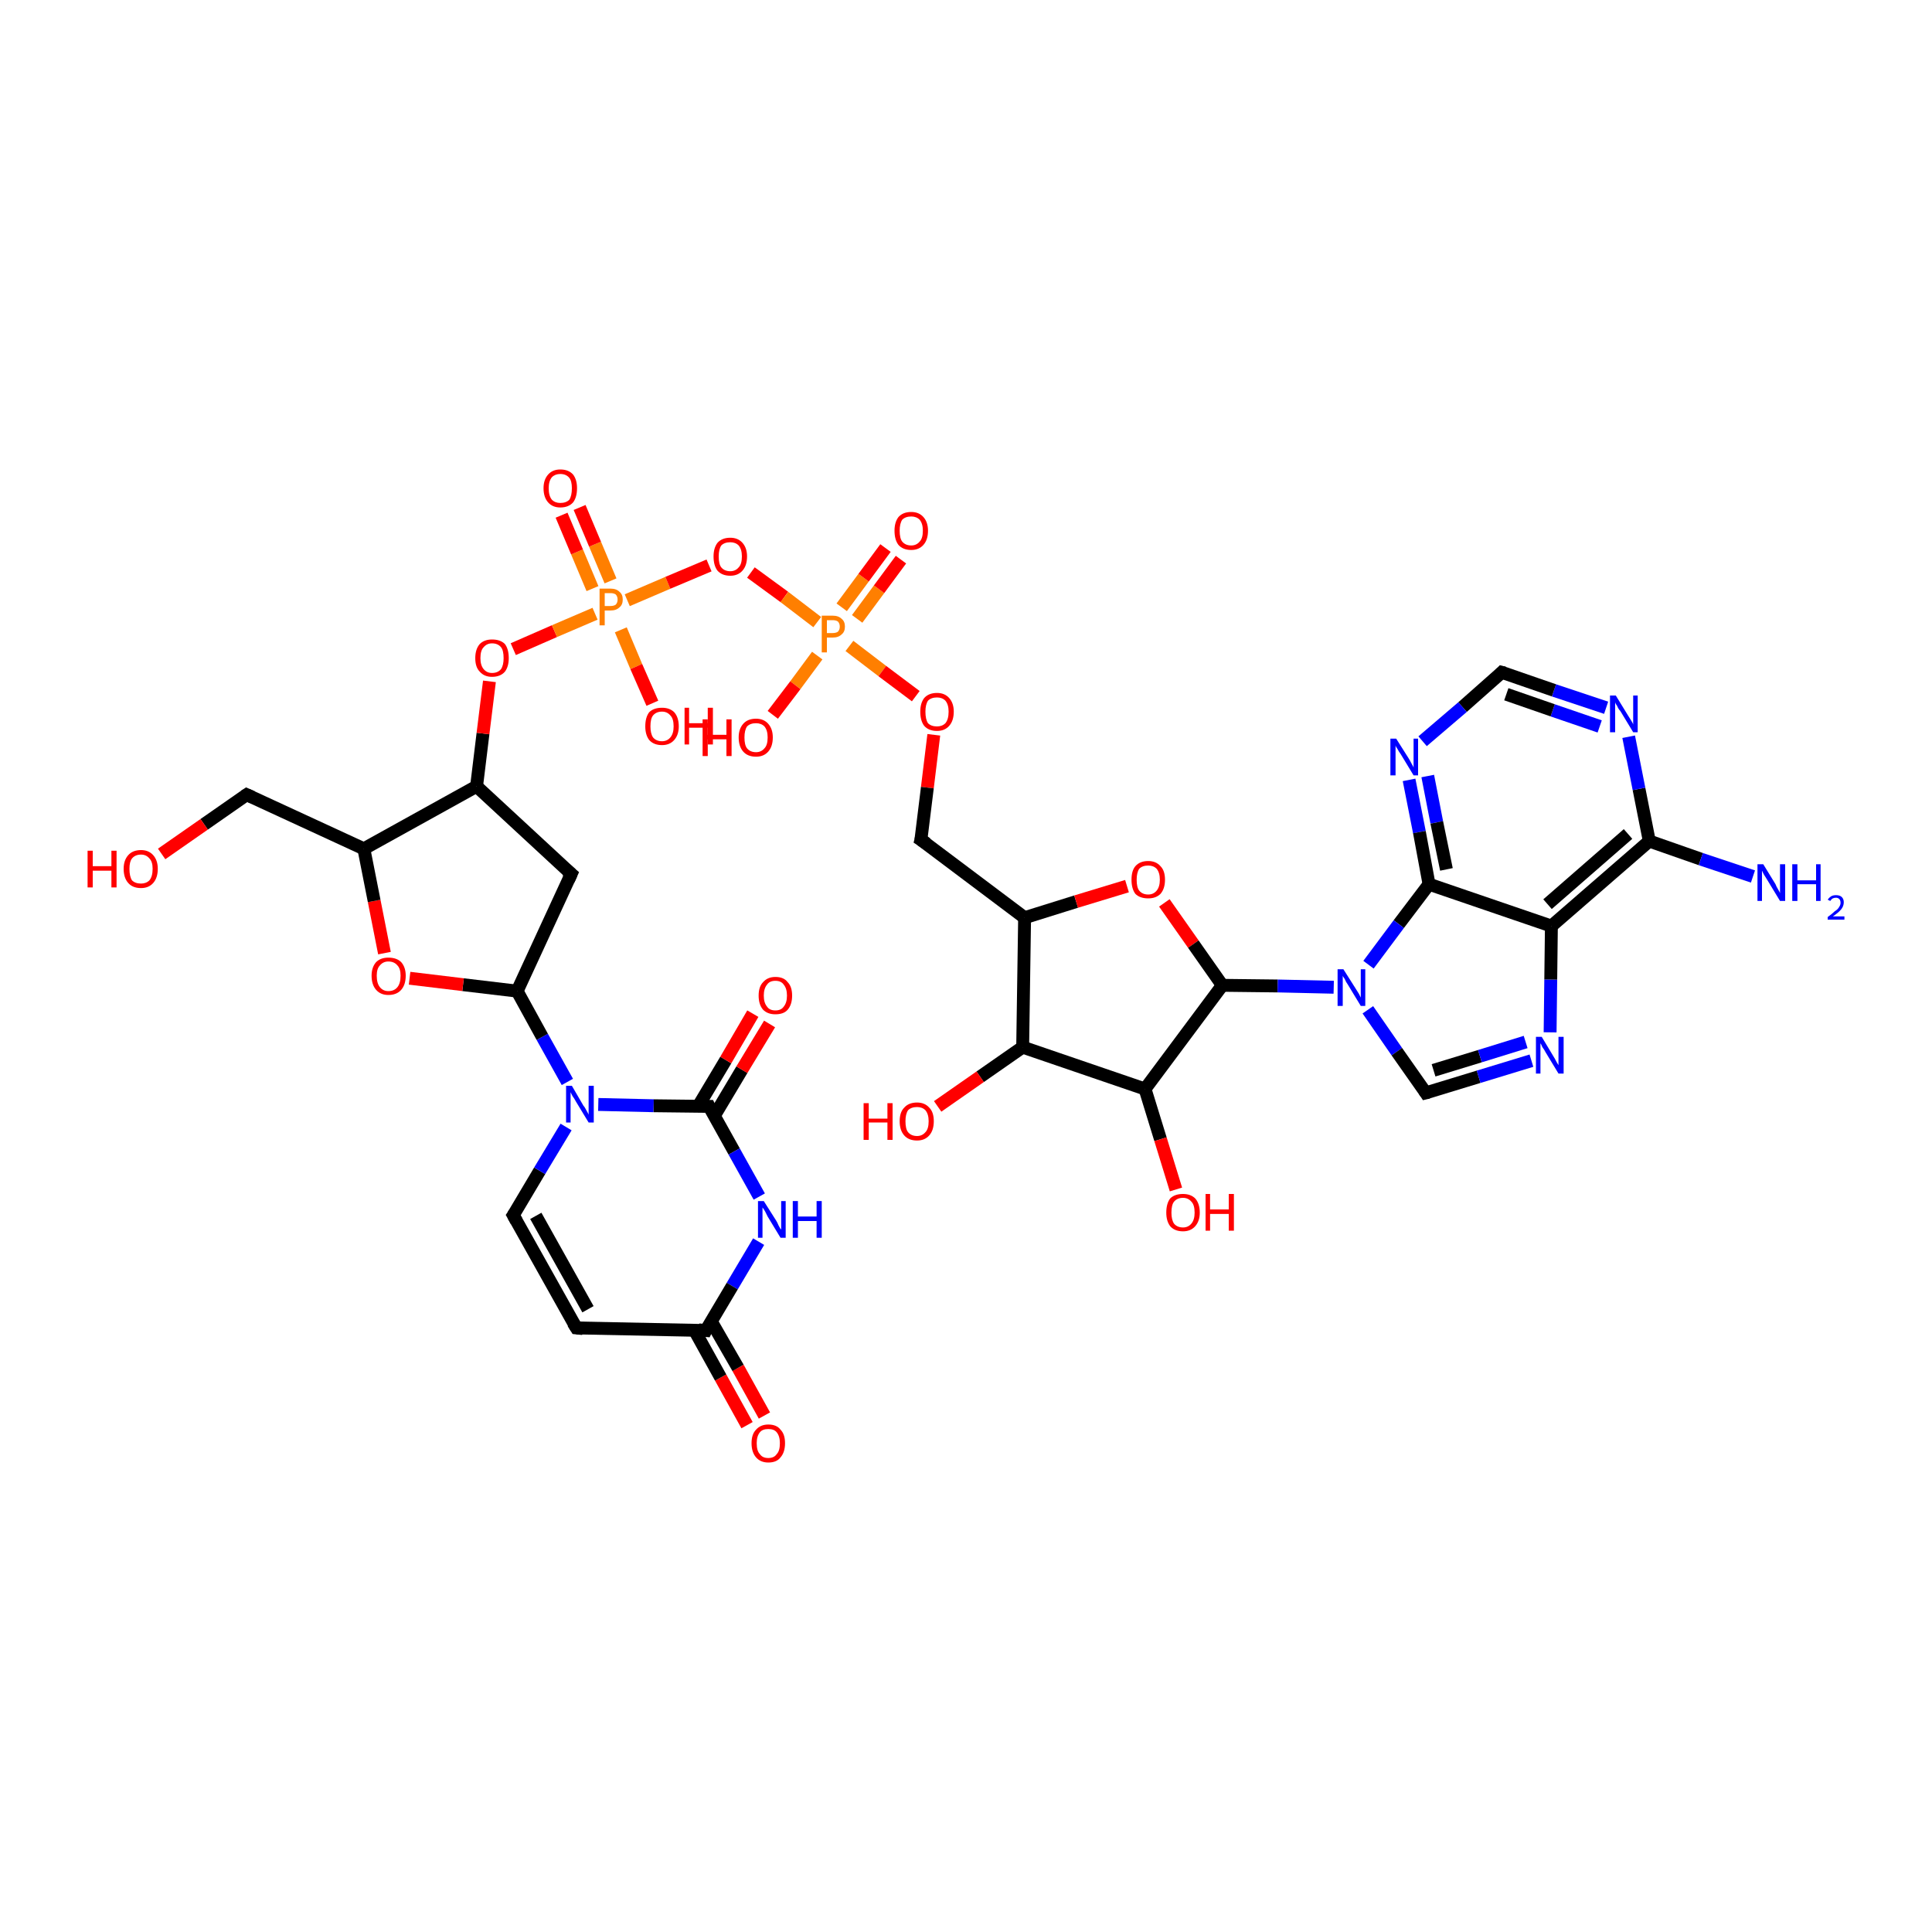 <?xml version='1.0' encoding='iso-8859-1'?>
<svg version='1.1' baseProfile='full'
              xmlns='http://www.w3.org/2000/svg'
                      xmlns:rdkit='http://www.rdkit.org/xml'
                      xmlns:xlink='http://www.w3.org/1999/xlink'
                  xml:space='preserve'
width='300px' height='300px' viewBox='0 0 300 300'>
<!-- END OF HEADER -->
<rect style='opacity:1.0;fill:#FFFFFF;stroke:none' width='300.0' height='300.0' x='0.0' y='0.0'> </rect>
<path class='bond-0 atom-0 atom-1' d='M 116.0,221.3 L 111.9,213.9' style='fill:none;fill-rule:evenodd;stroke:#FF0000;stroke-width:2.0px;stroke-linecap:butt;stroke-linejoin:miter;stroke-opacity:1' />
<path class='bond-0 atom-0 atom-1' d='M 111.9,213.9 L 107.8,206.5' style='fill:none;fill-rule:evenodd;stroke:#000000;stroke-width:2.0px;stroke-linecap:butt;stroke-linejoin:miter;stroke-opacity:1' />
<path class='bond-0 atom-0 atom-1' d='M 118.7,219.8 L 114.6,212.4' style='fill:none;fill-rule:evenodd;stroke:#FF0000;stroke-width:2.0px;stroke-linecap:butt;stroke-linejoin:miter;stroke-opacity:1' />
<path class='bond-0 atom-0 atom-1' d='M 114.6,212.4 L 110.4,205.1' style='fill:none;fill-rule:evenodd;stroke:#000000;stroke-width:2.0px;stroke-linecap:butt;stroke-linejoin:miter;stroke-opacity:1' />
<path class='bond-1 atom-1 atom-2' d='M 109.6,206.6 L 89.5,206.2' style='fill:none;fill-rule:evenodd;stroke:#000000;stroke-width:2.0px;stroke-linecap:butt;stroke-linejoin:miter;stroke-opacity:1' />
<path class='bond-2 atom-2 atom-3' d='M 89.5,206.2 L 79.7,188.7' style='fill:none;fill-rule:evenodd;stroke:#000000;stroke-width:2.0px;stroke-linecap:butt;stroke-linejoin:miter;stroke-opacity:1' />
<path class='bond-2 atom-2 atom-3' d='M 91.3,203.3 L 83.2,188.8' style='fill:none;fill-rule:evenodd;stroke:#000000;stroke-width:2.0px;stroke-linecap:butt;stroke-linejoin:miter;stroke-opacity:1' />
<path class='bond-3 atom-3 atom-4' d='M 79.7,188.7 L 83.8,181.8' style='fill:none;fill-rule:evenodd;stroke:#000000;stroke-width:2.0px;stroke-linecap:butt;stroke-linejoin:miter;stroke-opacity:1' />
<path class='bond-3 atom-3 atom-4' d='M 83.8,181.8 L 87.9,175.0' style='fill:none;fill-rule:evenodd;stroke:#0000FF;stroke-width:2.0px;stroke-linecap:butt;stroke-linejoin:miter;stroke-opacity:1' />
<path class='bond-4 atom-4 atom-5' d='M 92.9,171.5 L 101.5,171.7' style='fill:none;fill-rule:evenodd;stroke:#0000FF;stroke-width:2.0px;stroke-linecap:butt;stroke-linejoin:miter;stroke-opacity:1' />
<path class='bond-4 atom-4 atom-5' d='M 101.5,171.7 L 110.1,171.8' style='fill:none;fill-rule:evenodd;stroke:#000000;stroke-width:2.0px;stroke-linecap:butt;stroke-linejoin:miter;stroke-opacity:1' />
<path class='bond-5 atom-5 atom-6' d='M 110.9,173.3 L 115.2,166.1' style='fill:none;fill-rule:evenodd;stroke:#000000;stroke-width:2.0px;stroke-linecap:butt;stroke-linejoin:miter;stroke-opacity:1' />
<path class='bond-5 atom-5 atom-6' d='M 115.2,166.1 L 119.5,159.0' style='fill:none;fill-rule:evenodd;stroke:#FF0000;stroke-width:2.0px;stroke-linecap:butt;stroke-linejoin:miter;stroke-opacity:1' />
<path class='bond-5 atom-5 atom-6' d='M 108.4,171.8 L 112.7,164.6' style='fill:none;fill-rule:evenodd;stroke:#000000;stroke-width:2.0px;stroke-linecap:butt;stroke-linejoin:miter;stroke-opacity:1' />
<path class='bond-5 atom-5 atom-6' d='M 112.7,164.6 L 116.9,157.4' style='fill:none;fill-rule:evenodd;stroke:#FF0000;stroke-width:2.0px;stroke-linecap:butt;stroke-linejoin:miter;stroke-opacity:1' />
<path class='bond-6 atom-5 atom-7' d='M 110.1,171.8 L 114.0,178.8' style='fill:none;fill-rule:evenodd;stroke:#000000;stroke-width:2.0px;stroke-linecap:butt;stroke-linejoin:miter;stroke-opacity:1' />
<path class='bond-6 atom-5 atom-7' d='M 114.0,178.8 L 117.9,185.8' style='fill:none;fill-rule:evenodd;stroke:#0000FF;stroke-width:2.0px;stroke-linecap:butt;stroke-linejoin:miter;stroke-opacity:1' />
<path class='bond-7 atom-4 atom-8' d='M 88.1,168.0 L 84.2,161.0' style='fill:none;fill-rule:evenodd;stroke:#0000FF;stroke-width:2.0px;stroke-linecap:butt;stroke-linejoin:miter;stroke-opacity:1' />
<path class='bond-7 atom-4 atom-8' d='M 84.2,161.0 L 80.3,153.9' style='fill:none;fill-rule:evenodd;stroke:#000000;stroke-width:2.0px;stroke-linecap:butt;stroke-linejoin:miter;stroke-opacity:1' />
<path class='bond-8 atom-8 atom-9' d='M 80.3,153.9 L 71.9,152.9' style='fill:none;fill-rule:evenodd;stroke:#000000;stroke-width:2.0px;stroke-linecap:butt;stroke-linejoin:miter;stroke-opacity:1' />
<path class='bond-8 atom-8 atom-9' d='M 71.9,152.9 L 63.6,151.9' style='fill:none;fill-rule:evenodd;stroke:#FF0000;stroke-width:2.0px;stroke-linecap:butt;stroke-linejoin:miter;stroke-opacity:1' />
<path class='bond-9 atom-9 atom-10' d='M 59.7,148.0 L 58.1,139.9' style='fill:none;fill-rule:evenodd;stroke:#FF0000;stroke-width:2.0px;stroke-linecap:butt;stroke-linejoin:miter;stroke-opacity:1' />
<path class='bond-9 atom-9 atom-10' d='M 58.1,139.9 L 56.5,131.8' style='fill:none;fill-rule:evenodd;stroke:#000000;stroke-width:2.0px;stroke-linecap:butt;stroke-linejoin:miter;stroke-opacity:1' />
<path class='bond-10 atom-10 atom-11' d='M 56.5,131.8 L 38.3,123.4' style='fill:none;fill-rule:evenodd;stroke:#000000;stroke-width:2.0px;stroke-linecap:butt;stroke-linejoin:miter;stroke-opacity:1' />
<path class='bond-11 atom-11 atom-12' d='M 38.3,123.4 L 31.7,128.0' style='fill:none;fill-rule:evenodd;stroke:#000000;stroke-width:2.0px;stroke-linecap:butt;stroke-linejoin:miter;stroke-opacity:1' />
<path class='bond-11 atom-11 atom-12' d='M 31.7,128.0 L 25.1,132.6' style='fill:none;fill-rule:evenodd;stroke:#FF0000;stroke-width:2.0px;stroke-linecap:butt;stroke-linejoin:miter;stroke-opacity:1' />
<path class='bond-12 atom-10 atom-13' d='M 56.5,131.8 L 74.0,122.1' style='fill:none;fill-rule:evenodd;stroke:#000000;stroke-width:2.0px;stroke-linecap:butt;stroke-linejoin:miter;stroke-opacity:1' />
<path class='bond-13 atom-13 atom-14' d='M 74.0,122.1 L 75.0,113.9' style='fill:none;fill-rule:evenodd;stroke:#000000;stroke-width:2.0px;stroke-linecap:butt;stroke-linejoin:miter;stroke-opacity:1' />
<path class='bond-13 atom-13 atom-14' d='M 75.0,113.9 L 76.0,105.8' style='fill:none;fill-rule:evenodd;stroke:#FF0000;stroke-width:2.0px;stroke-linecap:butt;stroke-linejoin:miter;stroke-opacity:1' />
<path class='bond-14 atom-14 atom-15' d='M 79.7,100.8 L 86.1,98.0' style='fill:none;fill-rule:evenodd;stroke:#FF0000;stroke-width:2.0px;stroke-linecap:butt;stroke-linejoin:miter;stroke-opacity:1' />
<path class='bond-14 atom-14 atom-15' d='M 86.1,98.0 L 92.4,95.3' style='fill:none;fill-rule:evenodd;stroke:#FF7F00;stroke-width:2.0px;stroke-linecap:butt;stroke-linejoin:miter;stroke-opacity:1' />
<path class='bond-15 atom-15 atom-16' d='M 94.8,90.2 L 92.4,84.5' style='fill:none;fill-rule:evenodd;stroke:#FF7F00;stroke-width:2.0px;stroke-linecap:butt;stroke-linejoin:miter;stroke-opacity:1' />
<path class='bond-15 atom-15 atom-16' d='M 92.4,84.5 L 90.0,78.8' style='fill:none;fill-rule:evenodd;stroke:#FF0000;stroke-width:2.0px;stroke-linecap:butt;stroke-linejoin:miter;stroke-opacity:1' />
<path class='bond-15 atom-15 atom-16' d='M 92.0,91.4 L 89.6,85.7' style='fill:none;fill-rule:evenodd;stroke:#FF7F00;stroke-width:2.0px;stroke-linecap:butt;stroke-linejoin:miter;stroke-opacity:1' />
<path class='bond-15 atom-15 atom-16' d='M 89.6,85.7 L 87.2,80.0' style='fill:none;fill-rule:evenodd;stroke:#FF0000;stroke-width:2.0px;stroke-linecap:butt;stroke-linejoin:miter;stroke-opacity:1' />
<path class='bond-16 atom-15 atom-17' d='M 96.4,97.8 L 98.8,103.5' style='fill:none;fill-rule:evenodd;stroke:#FF7F00;stroke-width:2.0px;stroke-linecap:butt;stroke-linejoin:miter;stroke-opacity:1' />
<path class='bond-16 atom-15 atom-17' d='M 98.8,103.5 L 101.3,109.2' style='fill:none;fill-rule:evenodd;stroke:#FF0000;stroke-width:2.0px;stroke-linecap:butt;stroke-linejoin:miter;stroke-opacity:1' />
<path class='bond-17 atom-15 atom-18' d='M 97.4,93.2 L 103.7,90.5' style='fill:none;fill-rule:evenodd;stroke:#FF7F00;stroke-width:2.0px;stroke-linecap:butt;stroke-linejoin:miter;stroke-opacity:1' />
<path class='bond-17 atom-15 atom-18' d='M 103.7,90.5 L 110.1,87.8' style='fill:none;fill-rule:evenodd;stroke:#FF0000;stroke-width:2.0px;stroke-linecap:butt;stroke-linejoin:miter;stroke-opacity:1' />
<path class='bond-18 atom-18 atom-19' d='M 116.6,88.9 L 121.8,92.7' style='fill:none;fill-rule:evenodd;stroke:#FF0000;stroke-width:2.0px;stroke-linecap:butt;stroke-linejoin:miter;stroke-opacity:1' />
<path class='bond-18 atom-18 atom-19' d='M 121.8,92.7 L 126.9,96.6' style='fill:none;fill-rule:evenodd;stroke:#FF7F00;stroke-width:2.0px;stroke-linecap:butt;stroke-linejoin:miter;stroke-opacity:1' />
<path class='bond-19 atom-19 atom-20' d='M 133.1,96.1 L 136.5,91.5' style='fill:none;fill-rule:evenodd;stroke:#FF7F00;stroke-width:2.0px;stroke-linecap:butt;stroke-linejoin:miter;stroke-opacity:1' />
<path class='bond-19 atom-19 atom-20' d='M 136.5,91.5 L 139.9,86.9' style='fill:none;fill-rule:evenodd;stroke:#FF0000;stroke-width:2.0px;stroke-linecap:butt;stroke-linejoin:miter;stroke-opacity:1' />
<path class='bond-19 atom-19 atom-20' d='M 130.7,94.3 L 134.1,89.7' style='fill:none;fill-rule:evenodd;stroke:#FF7F00;stroke-width:2.0px;stroke-linecap:butt;stroke-linejoin:miter;stroke-opacity:1' />
<path class='bond-19 atom-19 atom-20' d='M 134.1,89.7 L 137.5,85.1' style='fill:none;fill-rule:evenodd;stroke:#FF0000;stroke-width:2.0px;stroke-linecap:butt;stroke-linejoin:miter;stroke-opacity:1' />
<path class='bond-20 atom-19 atom-21' d='M 126.9,101.8 L 123.5,106.4' style='fill:none;fill-rule:evenodd;stroke:#FF7F00;stroke-width:2.0px;stroke-linecap:butt;stroke-linejoin:miter;stroke-opacity:1' />
<path class='bond-20 atom-19 atom-21' d='M 123.5,106.4 L 120.0,111.0' style='fill:none;fill-rule:evenodd;stroke:#FF0000;stroke-width:2.0px;stroke-linecap:butt;stroke-linejoin:miter;stroke-opacity:1' />
<path class='bond-21 atom-19 atom-22' d='M 131.9,100.3 L 137.0,104.2' style='fill:none;fill-rule:evenodd;stroke:#FF7F00;stroke-width:2.0px;stroke-linecap:butt;stroke-linejoin:miter;stroke-opacity:1' />
<path class='bond-21 atom-19 atom-22' d='M 137.0,104.2 L 142.2,108.1' style='fill:none;fill-rule:evenodd;stroke:#FF0000;stroke-width:2.0px;stroke-linecap:butt;stroke-linejoin:miter;stroke-opacity:1' />
<path class='bond-22 atom-22 atom-23' d='M 145.0,114.1 L 144.0,122.3' style='fill:none;fill-rule:evenodd;stroke:#FF0000;stroke-width:2.0px;stroke-linecap:butt;stroke-linejoin:miter;stroke-opacity:1' />
<path class='bond-22 atom-22 atom-23' d='M 144.0,122.3 L 143.0,130.4' style='fill:none;fill-rule:evenodd;stroke:#000000;stroke-width:2.0px;stroke-linecap:butt;stroke-linejoin:miter;stroke-opacity:1' />
<path class='bond-23 atom-23 atom-24' d='M 143.0,130.4 L 159.1,142.5' style='fill:none;fill-rule:evenodd;stroke:#000000;stroke-width:2.0px;stroke-linecap:butt;stroke-linejoin:miter;stroke-opacity:1' />
<path class='bond-24 atom-24 atom-25' d='M 159.1,142.5 L 167.1,140.0' style='fill:none;fill-rule:evenodd;stroke:#000000;stroke-width:2.0px;stroke-linecap:butt;stroke-linejoin:miter;stroke-opacity:1' />
<path class='bond-24 atom-24 atom-25' d='M 167.1,140.0 L 175.0,137.6' style='fill:none;fill-rule:evenodd;stroke:#FF0000;stroke-width:2.0px;stroke-linecap:butt;stroke-linejoin:miter;stroke-opacity:1' />
<path class='bond-25 atom-25 atom-26' d='M 180.8,140.2 L 185.3,146.6' style='fill:none;fill-rule:evenodd;stroke:#FF0000;stroke-width:2.0px;stroke-linecap:butt;stroke-linejoin:miter;stroke-opacity:1' />
<path class='bond-25 atom-25 atom-26' d='M 185.3,146.6 L 189.8,153.0' style='fill:none;fill-rule:evenodd;stroke:#000000;stroke-width:2.0px;stroke-linecap:butt;stroke-linejoin:miter;stroke-opacity:1' />
<path class='bond-26 atom-26 atom-27' d='M 189.8,153.0 L 198.4,153.1' style='fill:none;fill-rule:evenodd;stroke:#000000;stroke-width:2.0px;stroke-linecap:butt;stroke-linejoin:miter;stroke-opacity:1' />
<path class='bond-26 atom-26 atom-27' d='M 198.4,153.1 L 207.1,153.3' style='fill:none;fill-rule:evenodd;stroke:#0000FF;stroke-width:2.0px;stroke-linecap:butt;stroke-linejoin:miter;stroke-opacity:1' />
<path class='bond-27 atom-27 atom-28' d='M 212.4,156.8 L 216.9,163.3' style='fill:none;fill-rule:evenodd;stroke:#0000FF;stroke-width:2.0px;stroke-linecap:butt;stroke-linejoin:miter;stroke-opacity:1' />
<path class='bond-27 atom-27 atom-28' d='M 216.9,163.3 L 221.4,169.7' style='fill:none;fill-rule:evenodd;stroke:#000000;stroke-width:2.0px;stroke-linecap:butt;stroke-linejoin:miter;stroke-opacity:1' />
<path class='bond-28 atom-28 atom-29' d='M 221.4,169.7 L 229.6,167.2' style='fill:none;fill-rule:evenodd;stroke:#000000;stroke-width:2.0px;stroke-linecap:butt;stroke-linejoin:miter;stroke-opacity:1' />
<path class='bond-28 atom-28 atom-29' d='M 229.6,167.2 L 237.8,164.7' style='fill:none;fill-rule:evenodd;stroke:#0000FF;stroke-width:2.0px;stroke-linecap:butt;stroke-linejoin:miter;stroke-opacity:1' />
<path class='bond-28 atom-28 atom-29' d='M 222.6,166.2 L 229.8,164.0' style='fill:none;fill-rule:evenodd;stroke:#000000;stroke-width:2.0px;stroke-linecap:butt;stroke-linejoin:miter;stroke-opacity:1' />
<path class='bond-28 atom-28 atom-29' d='M 229.8,164.0 L 236.9,161.8' style='fill:none;fill-rule:evenodd;stroke:#0000FF;stroke-width:2.0px;stroke-linecap:butt;stroke-linejoin:miter;stroke-opacity:1' />
<path class='bond-29 atom-29 atom-30' d='M 240.7,160.3 L 240.8,152.1' style='fill:none;fill-rule:evenodd;stroke:#0000FF;stroke-width:2.0px;stroke-linecap:butt;stroke-linejoin:miter;stroke-opacity:1' />
<path class='bond-29 atom-29 atom-30' d='M 240.8,152.1 L 240.9,143.8' style='fill:none;fill-rule:evenodd;stroke:#000000;stroke-width:2.0px;stroke-linecap:butt;stroke-linejoin:miter;stroke-opacity:1' />
<path class='bond-30 atom-30 atom-31' d='M 240.9,143.8 L 256.1,130.6' style='fill:none;fill-rule:evenodd;stroke:#000000;stroke-width:2.0px;stroke-linecap:butt;stroke-linejoin:miter;stroke-opacity:1' />
<path class='bond-30 atom-30 atom-31' d='M 240.3,140.4 L 252.8,129.5' style='fill:none;fill-rule:evenodd;stroke:#000000;stroke-width:2.0px;stroke-linecap:butt;stroke-linejoin:miter;stroke-opacity:1' />
<path class='bond-31 atom-31 atom-32' d='M 256.1,130.6 L 254.5,122.5' style='fill:none;fill-rule:evenodd;stroke:#000000;stroke-width:2.0px;stroke-linecap:butt;stroke-linejoin:miter;stroke-opacity:1' />
<path class='bond-31 atom-31 atom-32' d='M 254.5,122.5 L 252.9,114.4' style='fill:none;fill-rule:evenodd;stroke:#0000FF;stroke-width:2.0px;stroke-linecap:butt;stroke-linejoin:miter;stroke-opacity:1' />
<path class='bond-32 atom-32 atom-33' d='M 249.4,109.9 L 241.3,107.2' style='fill:none;fill-rule:evenodd;stroke:#0000FF;stroke-width:2.0px;stroke-linecap:butt;stroke-linejoin:miter;stroke-opacity:1' />
<path class='bond-32 atom-32 atom-33' d='M 241.3,107.2 L 233.2,104.4' style='fill:none;fill-rule:evenodd;stroke:#000000;stroke-width:2.0px;stroke-linecap:butt;stroke-linejoin:miter;stroke-opacity:1' />
<path class='bond-32 atom-32 atom-33' d='M 248.4,112.8 L 241.1,110.3' style='fill:none;fill-rule:evenodd;stroke:#0000FF;stroke-width:2.0px;stroke-linecap:butt;stroke-linejoin:miter;stroke-opacity:1' />
<path class='bond-32 atom-32 atom-33' d='M 241.1,110.3 L 233.9,107.8' style='fill:none;fill-rule:evenodd;stroke:#000000;stroke-width:2.0px;stroke-linecap:butt;stroke-linejoin:miter;stroke-opacity:1' />
<path class='bond-33 atom-33 atom-34' d='M 233.2,104.4 L 227.1,109.8' style='fill:none;fill-rule:evenodd;stroke:#000000;stroke-width:2.0px;stroke-linecap:butt;stroke-linejoin:miter;stroke-opacity:1' />
<path class='bond-33 atom-33 atom-34' d='M 227.1,109.8 L 220.9,115.1' style='fill:none;fill-rule:evenodd;stroke:#0000FF;stroke-width:2.0px;stroke-linecap:butt;stroke-linejoin:miter;stroke-opacity:1' />
<path class='bond-34 atom-34 atom-35' d='M 218.8,121.1 L 220.4,129.2' style='fill:none;fill-rule:evenodd;stroke:#0000FF;stroke-width:2.0px;stroke-linecap:butt;stroke-linejoin:miter;stroke-opacity:1' />
<path class='bond-34 atom-34 atom-35' d='M 220.4,129.2 L 221.9,137.3' style='fill:none;fill-rule:evenodd;stroke:#000000;stroke-width:2.0px;stroke-linecap:butt;stroke-linejoin:miter;stroke-opacity:1' />
<path class='bond-34 atom-34 atom-35' d='M 221.7,120.5 L 223.1,127.7' style='fill:none;fill-rule:evenodd;stroke:#0000FF;stroke-width:2.0px;stroke-linecap:butt;stroke-linejoin:miter;stroke-opacity:1' />
<path class='bond-34 atom-34 atom-35' d='M 223.1,127.7 L 224.6,135.0' style='fill:none;fill-rule:evenodd;stroke:#000000;stroke-width:2.0px;stroke-linecap:butt;stroke-linejoin:miter;stroke-opacity:1' />
<path class='bond-35 atom-31 atom-36' d='M 256.1,130.6 L 264.1,133.4' style='fill:none;fill-rule:evenodd;stroke:#000000;stroke-width:2.0px;stroke-linecap:butt;stroke-linejoin:miter;stroke-opacity:1' />
<path class='bond-35 atom-31 atom-36' d='M 264.1,133.4 L 272.2,136.1' style='fill:none;fill-rule:evenodd;stroke:#0000FF;stroke-width:2.0px;stroke-linecap:butt;stroke-linejoin:miter;stroke-opacity:1' />
<path class='bond-36 atom-26 atom-37' d='M 189.8,153.0 L 177.8,169.1' style='fill:none;fill-rule:evenodd;stroke:#000000;stroke-width:2.0px;stroke-linecap:butt;stroke-linejoin:miter;stroke-opacity:1' />
<path class='bond-37 atom-37 atom-38' d='M 177.8,169.1 L 180.2,176.9' style='fill:none;fill-rule:evenodd;stroke:#000000;stroke-width:2.0px;stroke-linecap:butt;stroke-linejoin:miter;stroke-opacity:1' />
<path class='bond-37 atom-37 atom-38' d='M 180.2,176.9 L 182.6,184.7' style='fill:none;fill-rule:evenodd;stroke:#FF0000;stroke-width:2.0px;stroke-linecap:butt;stroke-linejoin:miter;stroke-opacity:1' />
<path class='bond-38 atom-37 atom-39' d='M 177.8,169.1 L 158.8,162.6' style='fill:none;fill-rule:evenodd;stroke:#000000;stroke-width:2.0px;stroke-linecap:butt;stroke-linejoin:miter;stroke-opacity:1' />
<path class='bond-39 atom-39 atom-40' d='M 158.8,162.6 L 152.2,167.2' style='fill:none;fill-rule:evenodd;stroke:#000000;stroke-width:2.0px;stroke-linecap:butt;stroke-linejoin:miter;stroke-opacity:1' />
<path class='bond-39 atom-39 atom-40' d='M 152.2,167.2 L 145.6,171.8' style='fill:none;fill-rule:evenodd;stroke:#FF0000;stroke-width:2.0px;stroke-linecap:butt;stroke-linejoin:miter;stroke-opacity:1' />
<path class='bond-40 atom-13 atom-41' d='M 74.0,122.1 L 88.7,135.7' style='fill:none;fill-rule:evenodd;stroke:#000000;stroke-width:2.0px;stroke-linecap:butt;stroke-linejoin:miter;stroke-opacity:1' />
<path class='bond-41 atom-7 atom-1' d='M 117.8,192.8 L 113.7,199.7' style='fill:none;fill-rule:evenodd;stroke:#0000FF;stroke-width:2.0px;stroke-linecap:butt;stroke-linejoin:miter;stroke-opacity:1' />
<path class='bond-41 atom-7 atom-1' d='M 113.7,199.7 L 109.6,206.6' style='fill:none;fill-rule:evenodd;stroke:#000000;stroke-width:2.0px;stroke-linecap:butt;stroke-linejoin:miter;stroke-opacity:1' />
<path class='bond-42 atom-35 atom-30' d='M 221.9,137.3 L 240.9,143.8' style='fill:none;fill-rule:evenodd;stroke:#000000;stroke-width:2.0px;stroke-linecap:butt;stroke-linejoin:miter;stroke-opacity:1' />
<path class='bond-43 atom-35 atom-27' d='M 221.9,137.3 L 217.2,143.5' style='fill:none;fill-rule:evenodd;stroke:#000000;stroke-width:2.0px;stroke-linecap:butt;stroke-linejoin:miter;stroke-opacity:1' />
<path class='bond-43 atom-35 atom-27' d='M 217.2,143.5 L 212.5,149.8' style='fill:none;fill-rule:evenodd;stroke:#0000FF;stroke-width:2.0px;stroke-linecap:butt;stroke-linejoin:miter;stroke-opacity:1' />
<path class='bond-44 atom-39 atom-24' d='M 158.8,162.6 L 159.1,142.5' style='fill:none;fill-rule:evenodd;stroke:#000000;stroke-width:2.0px;stroke-linecap:butt;stroke-linejoin:miter;stroke-opacity:1' />
<path class='bond-45 atom-41 atom-8' d='M 88.7,135.7 L 80.3,153.9' style='fill:none;fill-rule:evenodd;stroke:#000000;stroke-width:2.0px;stroke-linecap:butt;stroke-linejoin:miter;stroke-opacity:1' />
<path d='M 108.5,206.5 L 109.6,206.6 L 109.8,206.2' style='fill:none;stroke:#000000;stroke-width:2.0px;stroke-linecap:butt;stroke-linejoin:miter;stroke-opacity:1;' />
<path d='M 90.5,206.3 L 89.5,206.2 L 89.0,205.4' style='fill:none;stroke:#000000;stroke-width:2.0px;stroke-linecap:butt;stroke-linejoin:miter;stroke-opacity:1;' />
<path d='M 80.2,189.6 L 79.7,188.7 L 79.9,188.4' style='fill:none;stroke:#000000;stroke-width:2.0px;stroke-linecap:butt;stroke-linejoin:miter;stroke-opacity:1;' />
<path d='M 109.7,171.8 L 110.1,171.8 L 110.3,172.2' style='fill:none;stroke:#000000;stroke-width:2.0px;stroke-linecap:butt;stroke-linejoin:miter;stroke-opacity:1;' />
<path d='M 39.2,123.8 L 38.3,123.4 L 38.0,123.6' style='fill:none;stroke:#000000;stroke-width:2.0px;stroke-linecap:butt;stroke-linejoin:miter;stroke-opacity:1;' />
<path d='M 143.1,130.0 L 143.0,130.4 L 143.9,131.0' style='fill:none;stroke:#000000;stroke-width:2.0px;stroke-linecap:butt;stroke-linejoin:miter;stroke-opacity:1;' />
<path d='M 221.2,169.4 L 221.4,169.7 L 221.8,169.6' style='fill:none;stroke:#000000;stroke-width:2.0px;stroke-linecap:butt;stroke-linejoin:miter;stroke-opacity:1;' />
<path d='M 233.6,104.5 L 233.2,104.4 L 232.9,104.7' style='fill:none;stroke:#000000;stroke-width:2.0px;stroke-linecap:butt;stroke-linejoin:miter;stroke-opacity:1;' />
<path d='M 88.0,135.1 L 88.7,135.7 L 88.3,136.6' style='fill:none;stroke:#000000;stroke-width:2.0px;stroke-linecap:butt;stroke-linejoin:miter;stroke-opacity:1;' />
<path class='atom-0' d='M 116.7 224.1
Q 116.7 222.7, 117.4 222.0
Q 118.1 221.2, 119.3 221.2
Q 120.6 221.2, 121.2 222.0
Q 121.9 222.7, 121.9 224.1
Q 121.9 225.5, 121.2 226.3
Q 120.6 227.1, 119.3 227.1
Q 118.1 227.1, 117.4 226.3
Q 116.7 225.5, 116.7 224.1
M 119.3 226.4
Q 120.2 226.4, 120.6 225.8
Q 121.1 225.3, 121.1 224.1
Q 121.1 223.0, 120.6 222.4
Q 120.2 221.9, 119.3 221.9
Q 118.4 221.9, 118.0 222.4
Q 117.5 223.0, 117.5 224.1
Q 117.5 225.3, 118.0 225.8
Q 118.4 226.4, 119.3 226.4
' fill='#FF0000'/>
<path class='atom-4' d='M 88.8 168.6
L 90.6 171.7
Q 90.8 171.9, 91.1 172.5
Q 91.4 173.0, 91.4 173.1
L 91.4 168.6
L 92.2 168.6
L 92.2 174.3
L 91.4 174.3
L 89.4 171.0
Q 89.2 170.6, 88.9 170.2
Q 88.7 169.8, 88.6 169.6
L 88.6 174.3
L 87.9 174.3
L 87.9 168.6
L 88.8 168.6
' fill='#0000FF'/>
<path class='atom-6' d='M 117.8 154.6
Q 117.8 153.2, 118.5 152.5
Q 119.2 151.7, 120.4 151.7
Q 121.7 151.7, 122.3 152.5
Q 123.0 153.2, 123.0 154.6
Q 123.0 156.0, 122.3 156.8
Q 121.7 157.5, 120.4 157.5
Q 119.2 157.5, 118.5 156.8
Q 117.8 156.0, 117.8 154.6
M 120.4 156.9
Q 121.3 156.9, 121.7 156.3
Q 122.2 155.7, 122.2 154.6
Q 122.2 153.5, 121.7 152.9
Q 121.3 152.3, 120.4 152.3
Q 119.5 152.3, 119.1 152.9
Q 118.6 153.5, 118.6 154.6
Q 118.6 155.7, 119.1 156.3
Q 119.5 156.9, 120.4 156.9
' fill='#FF0000'/>
<path class='atom-7' d='M 118.6 186.5
L 120.5 189.5
Q 120.7 189.8, 120.9 190.3
Q 121.2 190.9, 121.3 190.9
L 121.3 186.5
L 122.0 186.5
L 122.0 192.2
L 121.2 192.2
L 119.2 188.9
Q 119.0 188.5, 118.8 188.1
Q 118.5 187.6, 118.4 187.5
L 118.4 192.2
L 117.7 192.2
L 117.7 186.5
L 118.6 186.5
' fill='#0000FF'/>
<path class='atom-7' d='M 123.1 186.5
L 123.9 186.5
L 123.9 188.9
L 126.8 188.9
L 126.8 186.5
L 127.6 186.5
L 127.6 192.2
L 126.8 192.2
L 126.8 189.6
L 123.9 189.6
L 123.9 192.2
L 123.1 192.2
L 123.1 186.5
' fill='#0000FF'/>
<path class='atom-9' d='M 57.7 151.5
Q 57.7 150.2, 58.4 149.4
Q 59.1 148.7, 60.3 148.7
Q 61.6 148.7, 62.3 149.4
Q 63.0 150.2, 63.0 151.5
Q 63.0 152.9, 62.3 153.7
Q 61.6 154.5, 60.3 154.5
Q 59.1 154.5, 58.4 153.7
Q 57.7 152.9, 57.7 151.5
M 60.3 153.9
Q 61.2 153.9, 61.7 153.3
Q 62.2 152.7, 62.2 151.5
Q 62.2 150.4, 61.7 149.9
Q 61.2 149.3, 60.3 149.3
Q 59.5 149.3, 59.0 149.9
Q 58.5 150.4, 58.5 151.5
Q 58.5 152.7, 59.0 153.3
Q 59.5 153.9, 60.3 153.9
' fill='#FF0000'/>
<path class='atom-12' d='M 13.6 132.1
L 14.4 132.1
L 14.4 134.5
L 17.3 134.5
L 17.3 132.1
L 18.1 132.1
L 18.1 137.8
L 17.3 137.8
L 17.3 135.2
L 14.4 135.2
L 14.4 137.8
L 13.6 137.8
L 13.6 132.1
' fill='#FF0000'/>
<path class='atom-12' d='M 19.2 134.9
Q 19.2 133.6, 19.9 132.8
Q 20.6 132.0, 21.9 132.0
Q 23.1 132.0, 23.8 132.8
Q 24.5 133.6, 24.5 134.9
Q 24.5 136.3, 23.8 137.1
Q 23.1 137.9, 21.9 137.9
Q 20.6 137.9, 19.9 137.1
Q 19.2 136.3, 19.2 134.9
M 21.9 137.2
Q 22.7 137.2, 23.2 136.7
Q 23.7 136.1, 23.7 134.9
Q 23.7 133.8, 23.2 133.3
Q 22.7 132.7, 21.9 132.7
Q 21.0 132.7, 20.5 133.3
Q 20.1 133.8, 20.1 134.9
Q 20.1 136.1, 20.5 136.7
Q 21.0 137.2, 21.9 137.2
' fill='#FF0000'/>
<path class='atom-14' d='M 73.8 102.2
Q 73.8 100.8, 74.5 100.0
Q 75.2 99.3, 76.4 99.3
Q 77.7 99.3, 78.4 100.0
Q 79.0 100.8, 79.0 102.2
Q 79.0 103.5, 78.4 104.3
Q 77.7 105.1, 76.4 105.1
Q 75.2 105.1, 74.5 104.3
Q 73.8 103.6, 73.8 102.2
M 76.4 104.5
Q 77.3 104.5, 77.8 103.9
Q 78.2 103.3, 78.2 102.2
Q 78.2 101.0, 77.8 100.5
Q 77.3 99.9, 76.4 99.9
Q 75.6 99.9, 75.1 100.5
Q 74.6 101.0, 74.6 102.2
Q 74.6 103.3, 75.1 103.9
Q 75.6 104.5, 76.4 104.5
' fill='#FF0000'/>
<path class='atom-15' d='M 94.8 91.4
Q 95.7 91.4, 96.2 91.9
Q 96.7 92.3, 96.7 93.1
Q 96.7 93.9, 96.2 94.3
Q 95.7 94.8, 94.8 94.8
L 93.9 94.8
L 93.9 97.1
L 93.1 97.1
L 93.1 91.4
L 94.8 91.4
M 94.8 94.1
Q 95.3 94.1, 95.6 93.9
Q 95.9 93.6, 95.9 93.1
Q 95.9 92.6, 95.6 92.3
Q 95.3 92.1, 94.8 92.1
L 93.9 92.1
L 93.9 94.1
L 94.8 94.1
' fill='#FF7F00'/>
<path class='atom-16' d='M 84.4 75.8
Q 84.4 74.5, 85.1 73.7
Q 85.8 72.9, 87.0 72.9
Q 88.3 72.9, 89.0 73.7
Q 89.6 74.5, 89.6 75.8
Q 89.6 77.2, 89.0 78.0
Q 88.3 78.8, 87.0 78.8
Q 85.8 78.8, 85.1 78.0
Q 84.4 77.2, 84.4 75.8
M 87.0 78.1
Q 87.9 78.1, 88.4 77.6
Q 88.8 77.0, 88.8 75.8
Q 88.8 74.7, 88.4 74.2
Q 87.9 73.6, 87.0 73.6
Q 86.2 73.6, 85.7 74.1
Q 85.2 74.7, 85.2 75.8
Q 85.2 77.0, 85.7 77.6
Q 86.2 78.1, 87.0 78.1
' fill='#FF0000'/>
<path class='atom-17' d='M 100.2 112.8
Q 100.2 111.4, 100.8 110.6
Q 101.5 109.9, 102.8 109.9
Q 104.0 109.9, 104.7 110.6
Q 105.4 111.4, 105.4 112.8
Q 105.4 114.1, 104.7 114.9
Q 104.0 115.7, 102.8 115.7
Q 101.5 115.7, 100.8 114.9
Q 100.2 114.1, 100.2 112.8
M 102.8 115.1
Q 103.6 115.1, 104.1 114.5
Q 104.6 113.9, 104.6 112.8
Q 104.6 111.6, 104.1 111.1
Q 103.6 110.5, 102.8 110.5
Q 101.9 110.5, 101.4 111.1
Q 101.0 111.6, 101.0 112.8
Q 101.0 113.9, 101.4 114.5
Q 101.9 115.1, 102.8 115.1
' fill='#FF0000'/>
<path class='atom-17' d='M 106.3 109.9
L 107.0 109.9
L 107.0 112.3
L 109.9 112.3
L 109.9 109.9
L 110.7 109.9
L 110.7 115.6
L 109.9 115.6
L 109.9 113.0
L 107.0 113.0
L 107.0 115.6
L 106.3 115.6
L 106.3 109.9
' fill='#FF0000'/>
<path class='atom-18' d='M 110.8 86.4
Q 110.8 85.1, 111.4 84.3
Q 112.1 83.5, 113.4 83.5
Q 114.6 83.5, 115.3 84.3
Q 116.0 85.1, 116.0 86.4
Q 116.0 87.8, 115.3 88.6
Q 114.6 89.4, 113.4 89.4
Q 112.1 89.4, 111.4 88.6
Q 110.8 87.8, 110.8 86.4
M 113.4 88.7
Q 114.2 88.7, 114.7 88.1
Q 115.2 87.6, 115.2 86.4
Q 115.2 85.3, 114.7 84.7
Q 114.2 84.2, 113.4 84.2
Q 112.5 84.2, 112.0 84.7
Q 111.6 85.3, 111.6 86.4
Q 111.6 87.6, 112.0 88.1
Q 112.5 88.7, 113.4 88.7
' fill='#FF0000'/>
<path class='atom-19' d='M 129.3 95.6
Q 130.2 95.6, 130.7 96.1
Q 131.2 96.5, 131.2 97.3
Q 131.2 98.1, 130.7 98.5
Q 130.2 99.0, 129.3 99.0
L 128.4 99.0
L 128.4 101.3
L 127.6 101.3
L 127.6 95.6
L 129.3 95.6
M 129.3 98.3
Q 129.8 98.3, 130.1 98.1
Q 130.4 97.8, 130.4 97.3
Q 130.4 96.8, 130.1 96.5
Q 129.8 96.3, 129.3 96.3
L 128.4 96.3
L 128.4 98.3
L 129.3 98.3
' fill='#FF7F00'/>
<path class='atom-20' d='M 138.9 82.4
Q 138.9 81.1, 139.5 80.3
Q 140.2 79.5, 141.5 79.5
Q 142.7 79.5, 143.4 80.3
Q 144.1 81.1, 144.1 82.4
Q 144.1 83.8, 143.4 84.6
Q 142.7 85.4, 141.5 85.4
Q 140.2 85.4, 139.5 84.6
Q 138.9 83.8, 138.9 82.4
M 141.5 84.7
Q 142.3 84.7, 142.8 84.1
Q 143.3 83.6, 143.3 82.4
Q 143.3 81.3, 142.8 80.7
Q 142.3 80.2, 141.5 80.2
Q 140.6 80.2, 140.1 80.7
Q 139.7 81.3, 139.7 82.4
Q 139.7 83.6, 140.1 84.1
Q 140.6 84.7, 141.5 84.7
' fill='#FF0000'/>
<path class='atom-21' d='M 109.1 111.7
L 109.9 111.7
L 109.9 114.1
L 112.8 114.1
L 112.8 111.7
L 113.6 111.7
L 113.6 117.4
L 112.8 117.4
L 112.8 114.8
L 109.9 114.8
L 109.9 117.4
L 109.1 117.4
L 109.1 111.7
' fill='#FF0000'/>
<path class='atom-21' d='M 114.7 114.5
Q 114.7 113.2, 115.4 112.4
Q 116.1 111.6, 117.4 111.6
Q 118.6 111.6, 119.3 112.4
Q 120.0 113.2, 120.0 114.5
Q 120.0 115.9, 119.3 116.7
Q 118.6 117.5, 117.4 117.5
Q 116.1 117.5, 115.4 116.7
Q 114.7 115.9, 114.7 114.5
M 117.4 116.8
Q 118.2 116.8, 118.7 116.2
Q 119.2 115.7, 119.2 114.5
Q 119.2 113.4, 118.7 112.8
Q 118.2 112.3, 117.4 112.3
Q 116.5 112.3, 116.0 112.8
Q 115.6 113.4, 115.6 114.5
Q 115.6 115.7, 116.0 116.2
Q 116.5 116.8, 117.4 116.8
' fill='#FF0000'/>
<path class='atom-22' d='M 142.9 110.5
Q 142.9 109.2, 143.5 108.4
Q 144.2 107.6, 145.5 107.6
Q 146.7 107.6, 147.4 108.4
Q 148.1 109.2, 148.1 110.5
Q 148.1 111.9, 147.4 112.7
Q 146.7 113.5, 145.5 113.5
Q 144.2 113.5, 143.5 112.7
Q 142.9 111.9, 142.9 110.5
M 145.5 112.8
Q 146.3 112.8, 146.8 112.3
Q 147.3 111.7, 147.3 110.5
Q 147.3 109.4, 146.8 108.8
Q 146.3 108.3, 145.5 108.3
Q 144.6 108.3, 144.1 108.8
Q 143.7 109.4, 143.7 110.5
Q 143.7 111.7, 144.1 112.3
Q 144.6 112.8, 145.5 112.8
' fill='#FF0000'/>
<path class='atom-25' d='M 175.7 136.6
Q 175.7 135.2, 176.3 134.5
Q 177.0 133.7, 178.3 133.7
Q 179.5 133.7, 180.2 134.5
Q 180.9 135.2, 180.9 136.6
Q 180.9 138.0, 180.2 138.8
Q 179.5 139.5, 178.3 139.5
Q 177.0 139.5, 176.3 138.8
Q 175.7 138.0, 175.7 136.6
M 178.3 138.9
Q 179.1 138.9, 179.6 138.3
Q 180.1 137.7, 180.1 136.6
Q 180.1 135.5, 179.6 134.9
Q 179.1 134.4, 178.3 134.4
Q 177.4 134.4, 176.9 134.9
Q 176.5 135.5, 176.5 136.6
Q 176.5 137.8, 176.9 138.3
Q 177.4 138.9, 178.3 138.9
' fill='#FF0000'/>
<path class='atom-27' d='M 208.6 150.5
L 210.5 153.5
Q 210.7 153.8, 211.0 154.3
Q 211.3 154.9, 211.3 154.9
L 211.3 150.5
L 212.0 150.5
L 212.0 156.2
L 211.3 156.2
L 209.3 152.9
Q 209.0 152.5, 208.8 152.0
Q 208.5 151.6, 208.5 151.5
L 208.5 156.2
L 207.7 156.2
L 207.7 150.5
L 208.6 150.5
' fill='#0000FF'/>
<path class='atom-29' d='M 239.4 161.0
L 241.2 164.0
Q 241.4 164.3, 241.7 164.9
Q 242.0 165.4, 242.0 165.4
L 242.0 161.0
L 242.8 161.0
L 242.8 166.7
L 242.0 166.7
L 240.0 163.4
Q 239.8 163.0, 239.5 162.6
Q 239.3 162.1, 239.2 162.0
L 239.2 166.7
L 238.5 166.7
L 238.5 161.0
L 239.4 161.0
' fill='#0000FF'/>
<path class='atom-32' d='M 250.9 108.0
L 252.8 111.1
Q 253.0 111.4, 253.3 111.9
Q 253.6 112.4, 253.6 112.5
L 253.6 108.0
L 254.3 108.0
L 254.3 113.7
L 253.6 113.7
L 251.6 110.4
Q 251.3 110.1, 251.1 109.6
Q 250.8 109.2, 250.8 109.0
L 250.8 113.7
L 250.0 113.7
L 250.0 108.0
L 250.9 108.0
' fill='#0000FF'/>
<path class='atom-34' d='M 216.8 114.7
L 218.7 117.7
Q 218.9 118.0, 219.2 118.6
Q 219.5 119.1, 219.5 119.2
L 219.5 114.7
L 220.2 114.7
L 220.2 120.4
L 219.5 120.4
L 217.5 117.1
Q 217.2 116.7, 217.0 116.3
Q 216.7 115.9, 216.7 115.7
L 216.7 120.4
L 215.9 120.4
L 215.9 114.7
L 216.8 114.7
' fill='#0000FF'/>
<path class='atom-36' d='M 273.8 134.2
L 275.7 137.3
Q 275.8 137.6, 276.1 138.1
Q 276.4 138.6, 276.4 138.7
L 276.4 134.2
L 277.2 134.2
L 277.2 139.9
L 276.4 139.9
L 274.4 136.6
Q 274.2 136.3, 273.9 135.8
Q 273.7 135.4, 273.6 135.2
L 273.6 139.9
L 272.9 139.9
L 272.9 134.2
L 273.8 134.2
' fill='#0000FF'/>
<path class='atom-36' d='M 278.3 134.2
L 279.1 134.2
L 279.1 136.7
L 282.0 136.7
L 282.0 134.2
L 282.7 134.2
L 282.7 139.9
L 282.0 139.9
L 282.0 137.3
L 279.1 137.3
L 279.1 139.9
L 278.3 139.9
L 278.3 134.2
' fill='#0000FF'/>
<path class='atom-36' d='M 283.8 139.7
Q 284.0 139.4, 284.3 139.2
Q 284.6 139.0, 285.1 139.0
Q 285.7 139.0, 286.0 139.3
Q 286.3 139.6, 286.3 140.1
Q 286.3 140.7, 285.9 141.2
Q 285.5 141.7, 284.6 142.3
L 286.4 142.3
L 286.4 142.8
L 283.8 142.8
L 283.8 142.4
Q 284.5 141.9, 284.9 141.5
Q 285.4 141.2, 285.6 140.8
Q 285.8 140.5, 285.8 140.2
Q 285.8 139.8, 285.6 139.6
Q 285.4 139.4, 285.1 139.4
Q 284.8 139.4, 284.6 139.5
Q 284.4 139.6, 284.2 139.9
L 283.8 139.7
' fill='#0000FF'/>
<path class='atom-38' d='M 181.1 188.3
Q 181.1 186.9, 181.7 186.1
Q 182.4 185.4, 183.7 185.4
Q 184.9 185.4, 185.6 186.1
Q 186.3 186.9, 186.3 188.3
Q 186.3 189.6, 185.6 190.4
Q 184.9 191.2, 183.7 191.2
Q 182.4 191.2, 181.7 190.4
Q 181.1 189.6, 181.1 188.3
M 183.7 190.6
Q 184.5 190.6, 185.0 190.0
Q 185.5 189.4, 185.5 188.3
Q 185.5 187.1, 185.0 186.6
Q 184.5 186.0, 183.7 186.0
Q 182.8 186.0, 182.3 186.6
Q 181.9 187.1, 181.9 188.3
Q 181.9 189.4, 182.3 190.0
Q 182.8 190.6, 183.7 190.6
' fill='#FF0000'/>
<path class='atom-38' d='M 187.2 185.4
L 187.9 185.4
L 187.9 187.8
L 190.8 187.8
L 190.8 185.4
L 191.6 185.4
L 191.6 191.1
L 190.8 191.1
L 190.8 188.5
L 187.9 188.5
L 187.9 191.1
L 187.2 191.1
L 187.2 185.4
' fill='#FF0000'/>
<path class='atom-40' d='M 134.1 171.3
L 134.9 171.3
L 134.9 173.7
L 137.8 173.7
L 137.8 171.3
L 138.6 171.3
L 138.6 177.0
L 137.8 177.0
L 137.8 174.3
L 134.9 174.3
L 134.9 177.0
L 134.1 177.0
L 134.1 171.3
' fill='#FF0000'/>
<path class='atom-40' d='M 139.7 174.1
Q 139.7 172.7, 140.4 172.0
Q 141.1 171.2, 142.4 171.2
Q 143.6 171.2, 144.3 172.0
Q 145.0 172.7, 145.0 174.1
Q 145.0 175.5, 144.3 176.3
Q 143.6 177.1, 142.4 177.1
Q 141.1 177.1, 140.4 176.3
Q 139.7 175.5, 139.7 174.1
M 142.4 176.4
Q 143.2 176.4, 143.7 175.8
Q 144.2 175.3, 144.2 174.1
Q 144.2 173.0, 143.7 172.4
Q 143.2 171.9, 142.4 171.9
Q 141.5 171.9, 141.0 172.4
Q 140.6 173.0, 140.6 174.1
Q 140.6 175.3, 141.0 175.8
Q 141.5 176.4, 142.4 176.4
' fill='#FF0000'/>
</svg>
